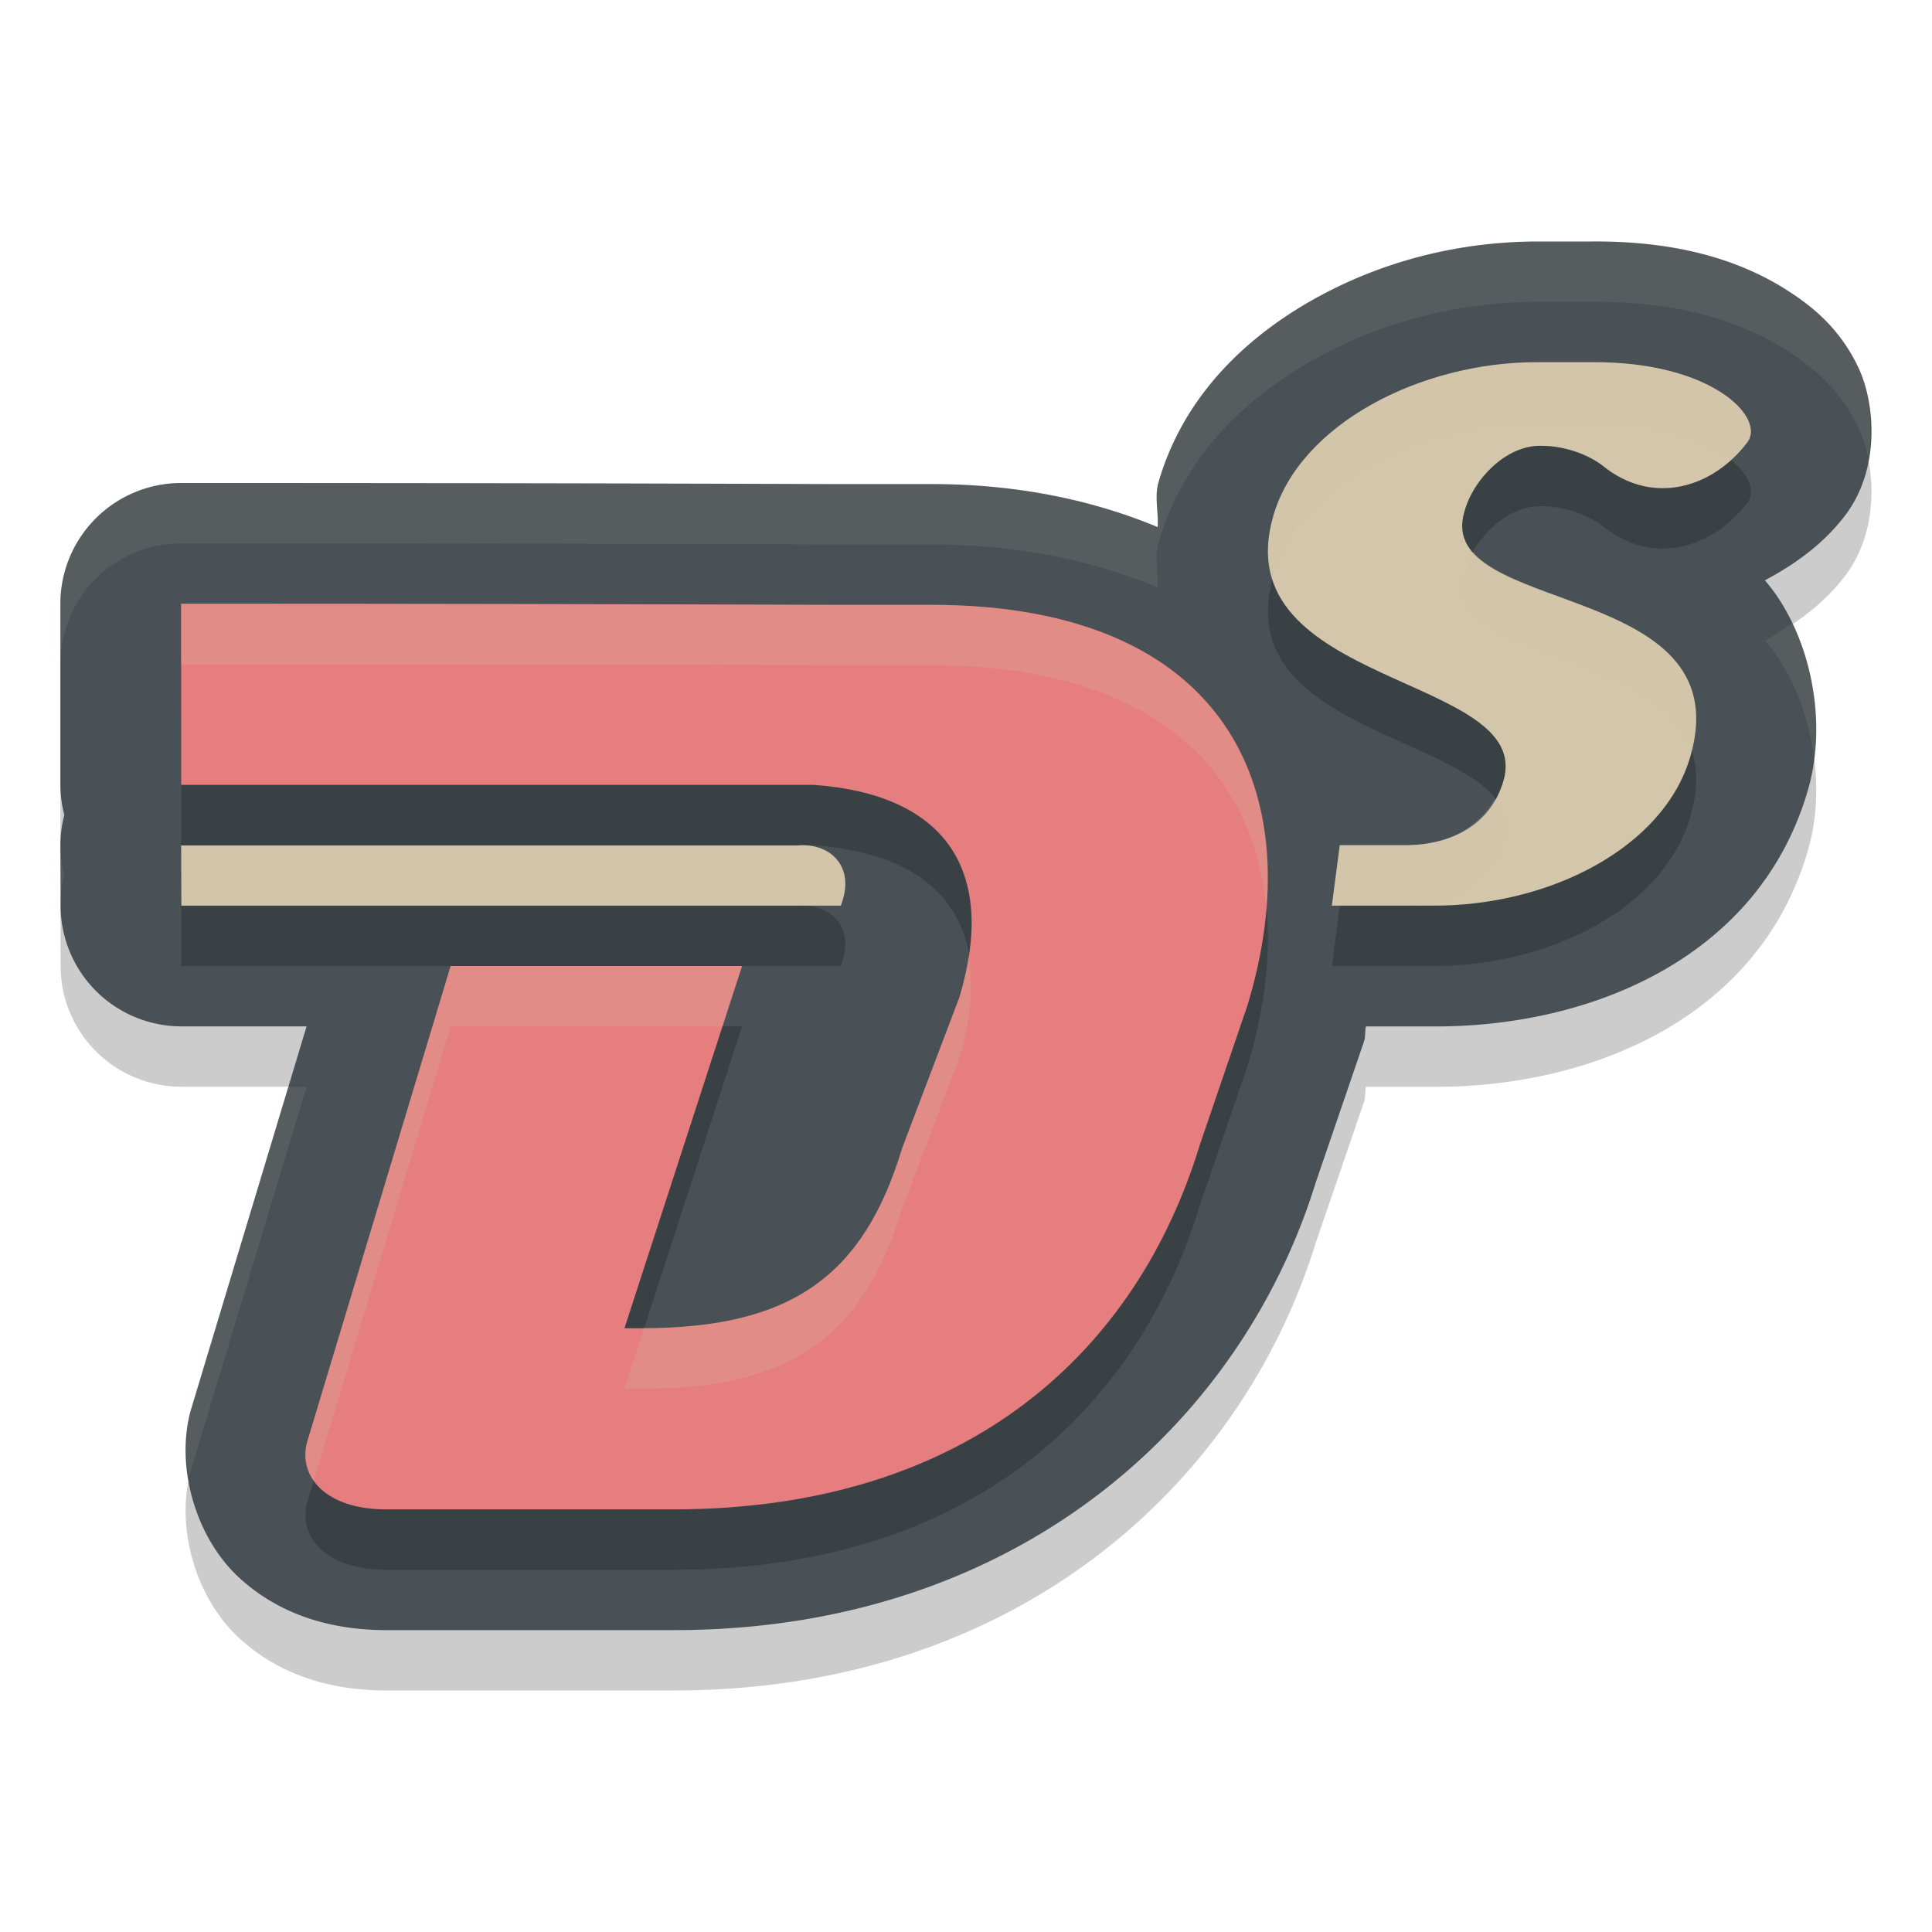 <svg xmlns="http://www.w3.org/2000/svg" width="32" height="32" version="1">
 <path style="opacity:0.2" d="m 25.479,5 c -1.325,0 -2.607,0.331 -3.73,0.963 -1.122,0.631 -2.152,1.608 -2.561,3.027 0,0 0,0.002 0,0.002 -0.069,0.238 0.003,0.489 -0.014,0.738 C 18.086,9.277 16.831,9.018 15.436,9.018 l -1.652,0 -0.006,0 C 10.056,9.005 6.745,9 3.002,9 A 2.002,2 0 0 0 1,11 l 0,3 A 2.002,2 0 0 0 1.066,14.498 2.002,2 0 0 0 1,15.012 l 0.004,0.996 A 2.002,2 0 0 0 3.006,18 l 2.072,0 -1.904,6.312 a 2.002,2 0 0 0 -0.02,0.066 C 2.91,25.301 3.239,26.451 3.94,27.111 4.642,27.771 5.531,28 6.398,28 l 4.764,0 c 5.655,0 9.405,-3.403 10.641,-7.447 l -0.02,0.062 0.792,-2.314 a 2.002,2 0 0 0 0.021,-0.064 c 0.024,-0.077 0.008,-0.158 0.029,-0.236 l 0.727,0 c 0.136,0 0.266,-3.61e-4 0.391,0 2.614,0.012 5.407,-1.146 6.205,-3.926 0.345,-1.202 9.9e-5,-2.637 -0.716,-3.463 0.523,-0.278 0.994,-0.627 1.339,-1.088 0.581,-0.776 0.489,-1.874 0.194,-2.469 C 30.471,6.46 30.07,6.113 29.635,5.83 28.765,5.263 27.68,4.989 26.358,5 c -0.297,1.5e-5 -0.587,3.917e-4 -0.878,0 a 2.002,2 0 0 0 -0.002,0 z"/>
 <path style="fill:#495156" d="m 25.479,4 c -1.325,0 -2.607,0.331 -3.73,0.963 -1.122,0.631 -2.152,1.608 -2.561,3.027 0,0 0,0.002 0,0.002 -0.069,0.238 0.003,0.489 -0.014,0.738 C 18.086,8.277 16.831,8.018 15.436,8.018 l -1.652,0 -0.006,0 C 10.056,8.005 6.745,8 3.002,8 A 2.002,2 0 0 0 1,10 l 0,3 a 2.002,2 0 0 0 0.066,0.498 A 2.002,2 0 0 0 1,14.012 l 0.004,0.996 A 2.002,2 0 0 0 3.006,17 l 2.072,0 -1.904,6.312 a 2.002,2 0 0 0 -0.02,0.066 C 2.91,24.301 3.239,25.451 3.94,26.111 4.642,26.771 5.531,27 6.398,27 l 4.764,0 c 5.655,0 9.405,-3.403 10.641,-7.447 l -0.02,0.062 0.792,-2.314 a 2.002,2 0 0 0 0.021,-0.064 c 0.024,-0.077 0.008,-0.158 0.029,-0.236 l 0.727,0 c 0.136,0 0.266,-3.61e-4 0.391,0 2.614,0.012 5.407,-1.146 6.205,-3.926 0.345,-1.202 9.9e-5,-2.637 -0.716,-3.463 0.523,-0.278 0.994,-0.627 1.339,-1.088 0.581,-0.776 0.489,-1.874 0.194,-2.469 C 30.471,5.46 30.07,5.113 29.635,4.83 28.765,4.263 27.68,3.989 26.358,4 c -0.297,1.5e-5 -0.587,3.917e-4 -0.878,0 a 2.002,2 0 0 0 -0.002,0 z"/>
 <path style="opacity:0.2" d="m 25.455,7 c -1.936,0 -3.932,1.033 -4.365,2.547 -0.823,2.836 4.322,2.624 3.812,4.383 C 24.706,14.611 24.111,14.986 23.309,15 l -1.119,0 -0.129,1 1.271,0 c 0.134,0 0.267,-4.04e-4 0.4,0 1.936,0.009 3.835,-0.965 4.268,-2.479 0.845,-2.945 -4.254,-2.312 -3.746,-4.043 0.148,-0.547 0.687,-1.086 1.236,-1.094 0.504,-0.009 0.9,0.204 1.061,0.334 0.823,0.664 1.825,0.364 2.393,-0.395 C 29.244,7.923 28.364,6.983 26.352,7 26.051,7 25.755,7 25.455,7 Z M 3,11 l 0,3 3.176,0 2.133,0 4.428,0 0.414,0 0.332,0 c 2.147,0.156 3.047,1.385 2.41,3.514 l -0.949,2.5 C 14.302,22.143 13.098,23 10.633,23 l -0.289,0 1.947,-6 -4.826,0 -2.379,7.891 C 4.937,25.452 5.39,26 6.393,26 l 4.76,0 c 4.93,0 7.69,-2.661 8.719,-6.031 l 0.791,-2.314 c 1.066,-3.511 -0.311,-6.637 -5.24,-6.637 l -1.656,0 C 10.047,11.005 6.74,11 3,11 Z M 3,15.004 3.004,16 l 3.877,0 7.045,0 c 0.257,-0.661 -0.192,-1.046 -0.723,-0.996 l -6.145,0 -4.059,0 z"/>
 <path style="fill:#d3c6aa" d="m 13.203,14.004 -6.144,0 -4.058,0 0.004,0.996 3.876,0 7.045,0 c 0.257,-0.661 -0.192,-1.046 -0.722,-0.996 z"/>
 <path style="fill:#d3c6aa" d="m 22.06,15 1.272,0 c 0.134,0 0.267,-4.04e-4 0.401,0 1.936,0.009 3.834,-0.965 4.267,-2.478 0.845,-2.945 -4.254,-2.312 -3.746,-4.044 0.148,-0.547 0.687,-1.086 1.237,-1.094 0.504,-0.009 0.9,0.205 1.061,0.335 0.823,0.664 1.823,0.363 2.391,-0.396 0.3,-0.401 -0.578,-1.341 -2.59,-1.324 -0.301,0 -0.597,4.044e-4 -0.897,0 l 0,0 c -1.936,0 -3.933,1.033 -4.366,2.547 -0.823,2.836 4.322,2.624 3.813,4.383 -0.196,0.682 -0.791,1.056 -1.593,1.07 l -1.119,0"/>
 <path style="fill:#e67e80" d="m 3,10 8.518e-4,3 3.175,0 2.134,0 4.427,0 0.414,0 0.331,0 c 2.147,0.156 3.047,1.385 2.411,3.513 l -0.949,2.501 C 14.302,21.144 13.098,22 10.633,22 l -0.29,0 1.948,-6 -4.827,0 -2.379,7.89 C 4.936,24.452 5.391,25 6.393,25 l 4.758,0 c 4.93,0 7.691,-2.662 8.72,-6.032 l 0.79,-2.313 C 21.728,13.144 20.352,10.018 15.423,10.018 l -1.657,0 c -3.718,-0.012 -7.026,-0.018 -10.766,-0.018 l -5.93e-5,0 5.32e-5,3.42e-4 4.7e-6,-3.42e-4 z"/>
 <path style="fill:#d3c6aa;opacity:0.2" d="M 25.455 6 C 23.519 6 21.523 7.033 21.09 8.547 C 20.971 8.956 20.988 9.295 21.082 9.592 C 21.086 9.576 21.085 9.563 21.09 9.547 C 21.523 8.033 23.519 7 25.455 7 C 25.755 7 26.051 7 26.352 7 C 27.495 6.99 28.259 7.291 28.662 7.625 C 28.763 7.534 28.859 7.436 28.943 7.324 C 29.244 6.923 28.364 5.983 26.352 6 C 26.051 6 25.755 6 25.455 6 z M 24.402 9.145 C 24.341 9.253 24.285 9.365 24.254 9.479 C 23.82 10.957 27.461 10.719 28.014 12.447 C 28.628 10.051 25.22 10.085 24.402 9.145 z M 3 10 L 3 11 C 6.74 11 10.047 11.005 13.766 11.018 L 15.422 11.018 C 19.062 11.018 20.76 12.724 20.973 15.029 C 21.196 12.235 19.571 10.018 15.422 10.018 L 13.766 10.018 C 10.047 10.005 6.74 10 3 10 z M 24.758 13.23 C 24.488 13.713 23.978 13.988 23.309 14 L 22.189 14 L 22.061 15 L 22.189 15 L 23.309 15 C 24.111 14.986 24.706 14.611 24.902 13.93 C 24.983 13.653 24.912 13.429 24.758 13.23 z M 3 14.004 L 3.004 15 L 6.881 15 L 13.926 15 C 14.183 14.339 13.733 13.954 13.203 14.004 L 7.059 14.004 L 3 14.004 z M 16.041 15.848 C 16.008 16.06 15.963 16.279 15.893 16.514 L 14.943 19.014 C 14.305 21.132 13.108 21.989 10.668 21.998 L 10.344 23 L 10.633 23 C 13.098 23 14.302 22.143 14.943 20.014 L 15.893 17.514 C 16.085 16.871 16.121 16.321 16.041 15.848 z M 7.465 16 L 5.086 23.891 C 5.026 24.115 5.068 24.335 5.197 24.521 L 7.465 17 L 11.967 17 L 12.291 16 L 7.465 16 z"/>
 <path style="opacity:0.1;fill:#d3c6aa" d="M 25.479 4 C 24.153 4 22.872 4.331 21.748 4.963 C 20.626 5.594 19.596 6.571 19.188 7.99 L 19.188 7.992 C 19.118 8.231 19.191 8.481 19.174 8.73 C 18.086 8.277 16.83 8.018 15.436 8.018 L 13.783 8.018 L 13.777 8.018 C 10.056 8.005 6.745 8 3.002 8 A 2.002 2 0 0 0 1 10 L 1 11 A 2.002 2 0 0 1 3.002 9 C 6.745 9 10.056 9.005 13.777 9.018 L 13.783 9.018 L 15.436 9.018 C 16.83 9.018 18.086 9.277 19.174 9.73 C 19.191 9.481 19.118 9.231 19.188 8.992 L 19.188 8.99 C 19.596 7.571 20.626 6.594 21.748 5.963 C 22.872 5.331 24.153 5 25.479 5 A 2.002 2 0 0 0 25.48 5 C 25.771 5 26.061 5 26.357 5 C 27.679 4.989 28.765 5.263 29.635 5.83 C 30.07 6.113 30.472 6.46 30.768 7.055 C 30.841 7.202 30.9 7.38 30.941 7.576 C 31.036 7.007 30.955 6.43 30.768 6.055 C 30.472 5.46 30.07 5.113 29.635 4.83 C 28.765 4.263 27.679 3.989 26.357 4 C 26.061 4 25.771 4 25.48 4 A 2.002 2 0 0 0 25.479 4 z M 29.689 10.318 C 29.54 10.419 29.396 10.525 29.234 10.611 C 29.664 11.107 29.957 11.823 30.051 12.576 C 30.153 11.802 30.008 10.984 29.689 10.318 z M 1 14.012 L 1.004 14.893 A 2.002 2 0 0 1 1.066 14.498 A 2.002 2 0 0 1 1 14.012 z M 4.777 18 L 3.174 23.312 A 2.002 2 0 0 0 3.154 23.379 C 3.062 23.728 3.074 24.107 3.135 24.482 C 3.142 24.448 3.145 24.413 3.154 24.379 A 2.002 2 0 0 1 3.174 24.312 L 5.078 18 L 4.777 18 z"/>
</svg>

